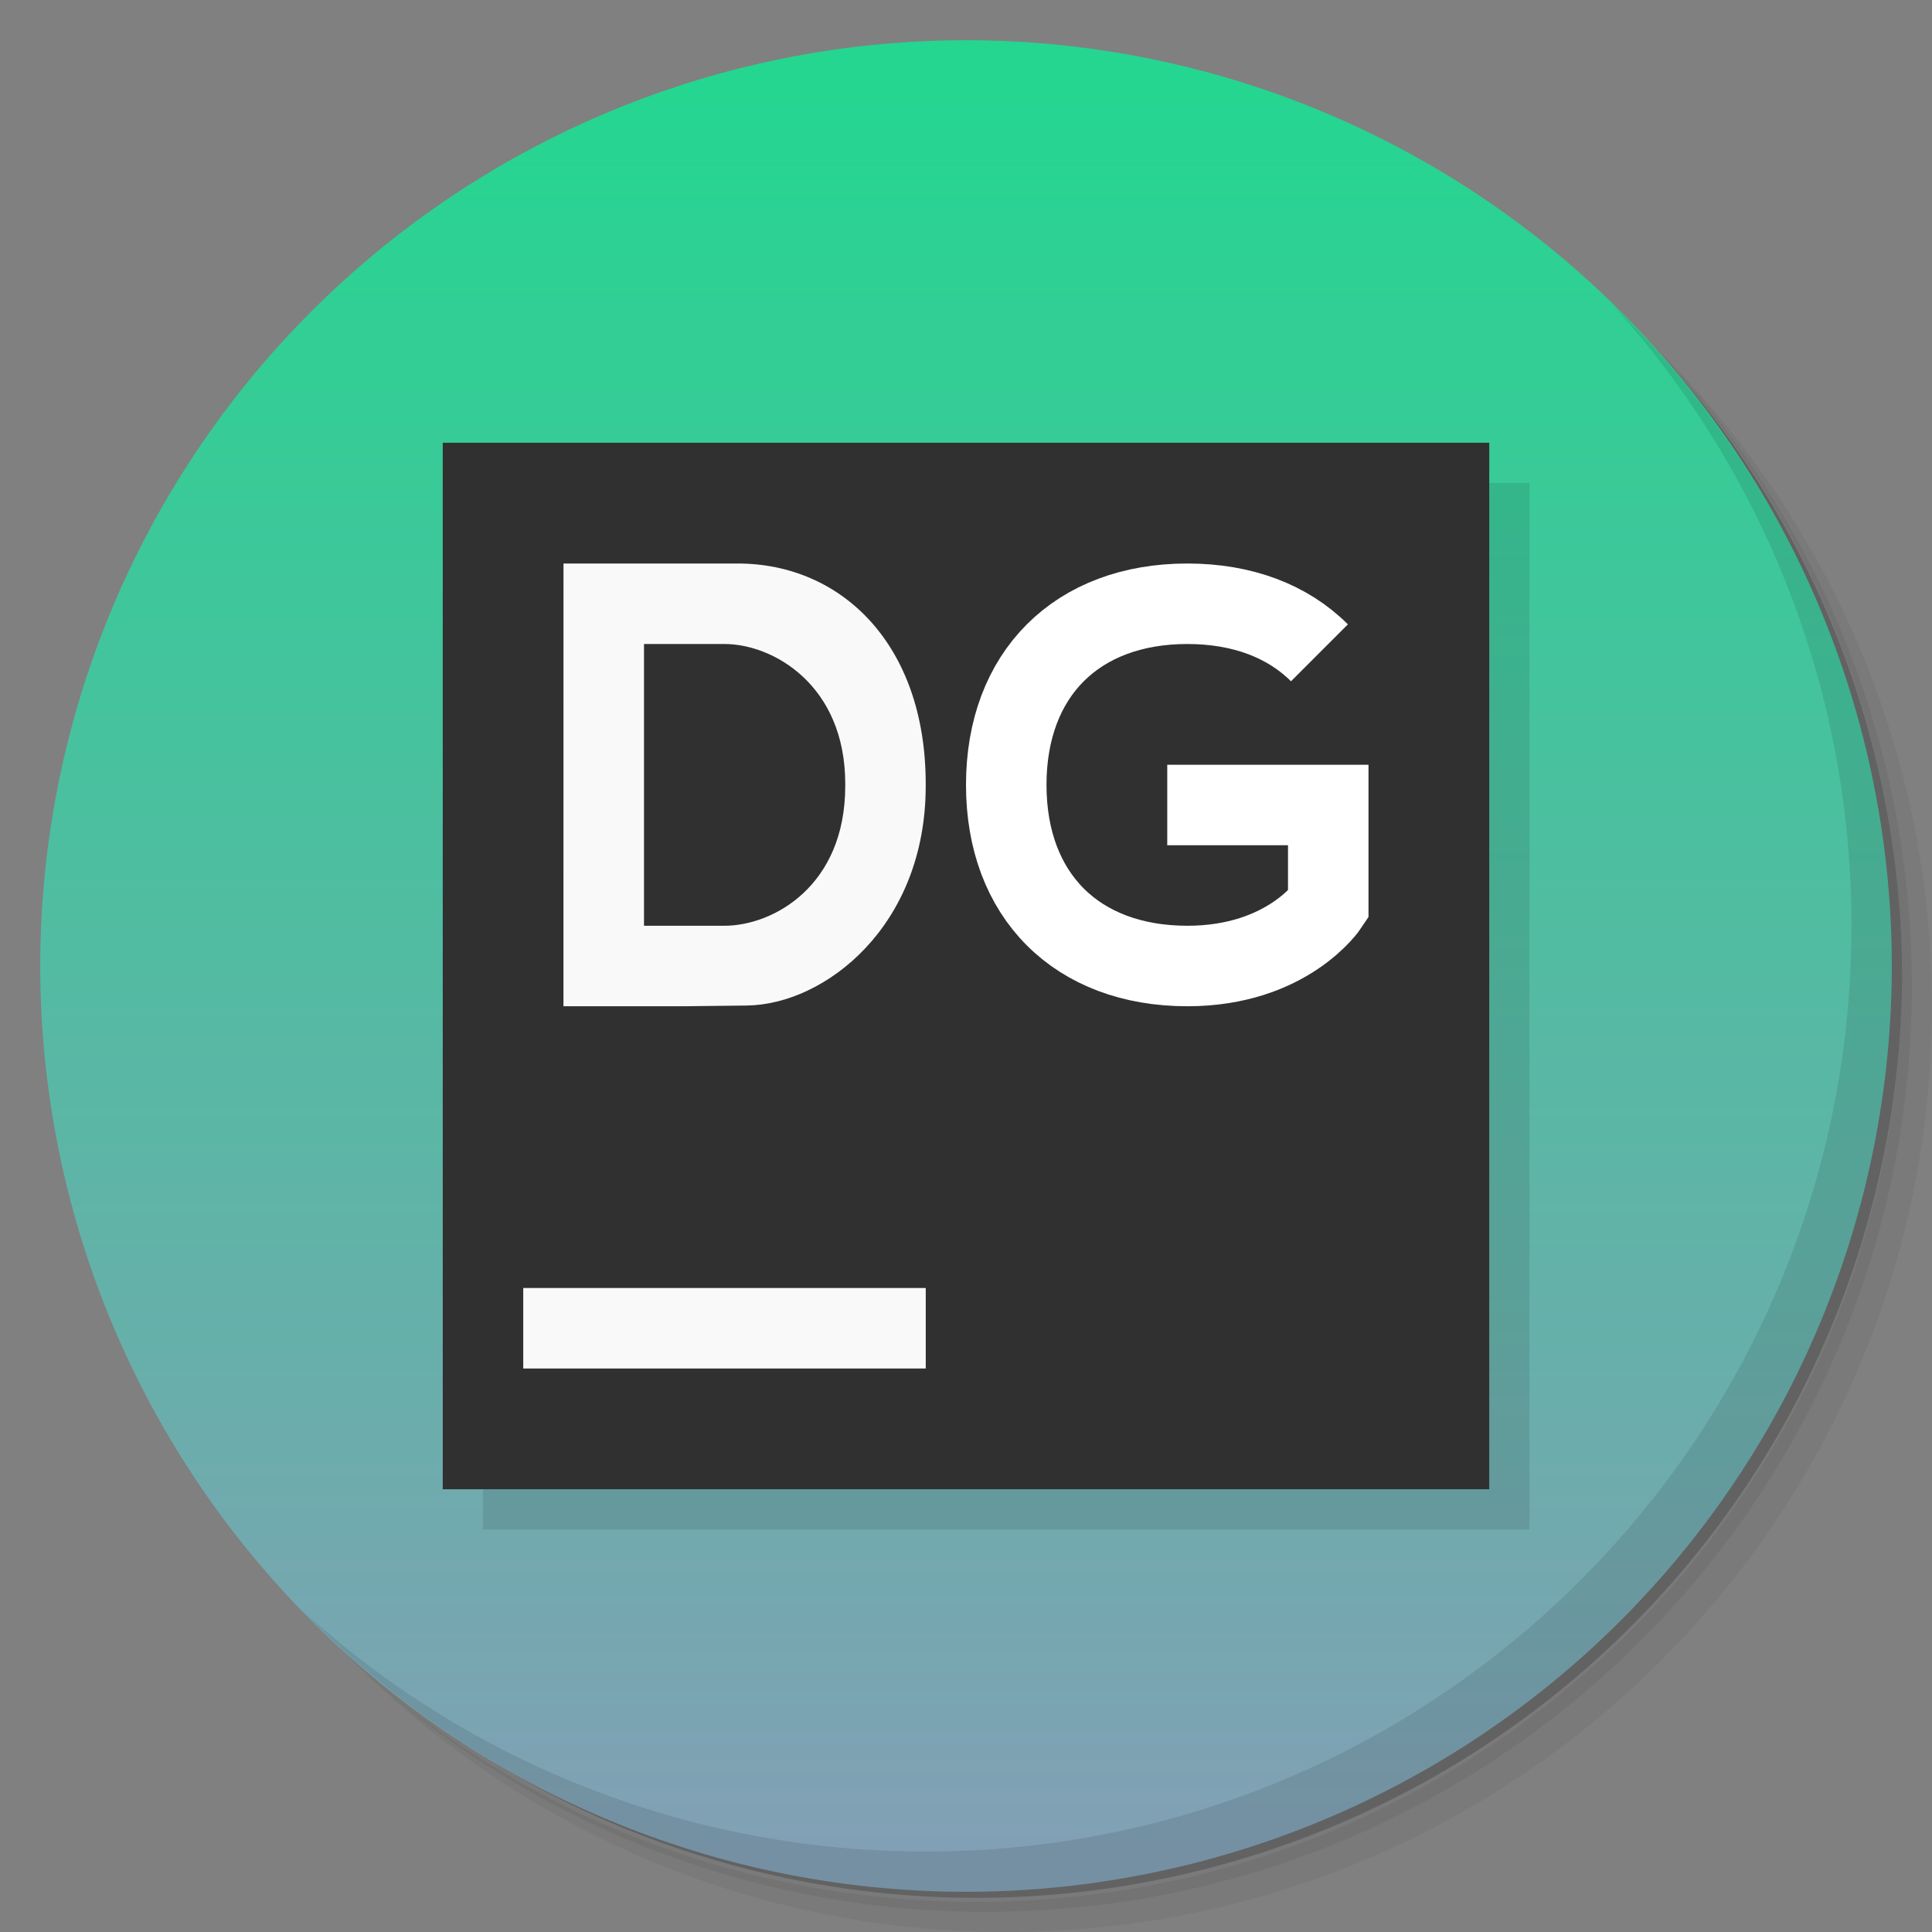 <svg xmlns="http://www.w3.org/2000/svg" version="1.1" viewBox="0 0 48 48">
 <rect x="0" y="0" width="48" height="48" fill="#808080" stroke="none"/>
 <defs>
  <linearGradient id="linearGradient4195" y2="46" gradientUnits="userSpaceOnUse" x2="24" y1="2" x1="24">
   <stop style="stop-color:#24d690" offset="0"/>
   <stop style="stop-color:#82a0b5" offset="1"/>
  </linearGradient>
 </defs>
 <g>
  <path style="opacity:.05" d="m36.31 5c5.859 4.062 9.688 10.831 9.688 18.5 0 12.426-10.07 22.5-22.5 22.5-7.669 0-14.438-3.828-18.5-9.688 1.037 1.822 2.306 3.499 3.781 4.969 4.085 3.712 9.514 5.969 15.469 5.969 12.703 0 23-10.298 23-23 0-5.954-2.256-11.384-5.969-15.469-1.469-1.475-3.147-2.744-4.969-3.781zm4.969 3.781c3.854 4.113 6.219 9.637 6.219 15.719 0 12.703-10.297 23-23 23-6.081 0-11.606-2.364-15.719-6.219 4.16 4.144 9.883 6.719 16.219 6.719 12.703 0 23-10.298 23-23 0-6.335-2.575-12.06-6.719-16.219z"/>
  <path style="opacity:.1" d="m41.28 8.781c3.712 4.085 5.969 9.514 5.969 15.469 0 12.703-10.297 23-23 23-5.954 0-11.384-2.256-15.469-5.969 4.113 3.854 9.637 6.219 15.719 6.219 12.703 0 23-10.298 23-23 0-6.081-2.364-11.606-6.219-15.719z"/>
  <path style="opacity:.2" d="m31.25 2.375c8.615 3.154 14.75 11.417 14.75 21.13 0 12.426-10.07 22.5-22.5 22.5-9.708 0-17.971-6.135-21.12-14.75a23 23 0 0 0 44.875 -7 23 23 0 0 0 -16 -21.875z"/>
 </g>
 <path style="fill:url(#linearGradient4195)" d="m47 24a23 23 0 0 1 -23 23 23 23 0 0 1 -23 -23 23 23 0 0 1 23 -23 23 23 0 0 1 23 23z"/>
 <g>
  <path style="opacity:.1" d="m40.03 7.531c3.712 4.084 5.969 9.514 5.969 15.469 0 12.703-10.297 23-23 23-5.954 0-11.384-2.256-15.469-5.969 4.178 4.291 10.01 6.969 16.469 6.969 12.703 0 23-10.298 23-23 0-6.462-2.677-12.291-6.969-16.469z"/>
 </g>
 <g>
  <path style="fill-opacity:.1" d="m12 12h26v26h-26z"/>
  <path style="fill:#303030" d="m11 11h26v26h-26z"/>
  <path style="fill:#f9f9f9" d="m14 14h4.325c2.587 0 4.674 2.017 4.674 5.475v0.05c0 3.492-2.509 5.434-4.445 5.457l-1.555 0.018h-3zm4 9c1.204 0 3-0.983 3-3.475v-0.05c0-2.458-1.796-3.475-3-3.475h-2v7z"/>
  <path style="paint-order:normal;stroke:#fff;stroke-width:2;fill:none" d="m29 20h4v2.483s-1 1.517-3.5 1.517c-2.75 0-4.5-1.75-4.5-4.5s1.75-4.5 4.5-4.5c1.375 0 2.5 0.438 3.281 1.219"/>
  <path style="fill:#f9f9f9" d="m13 32h10v2h-10z"/>
 </g>
</svg>
